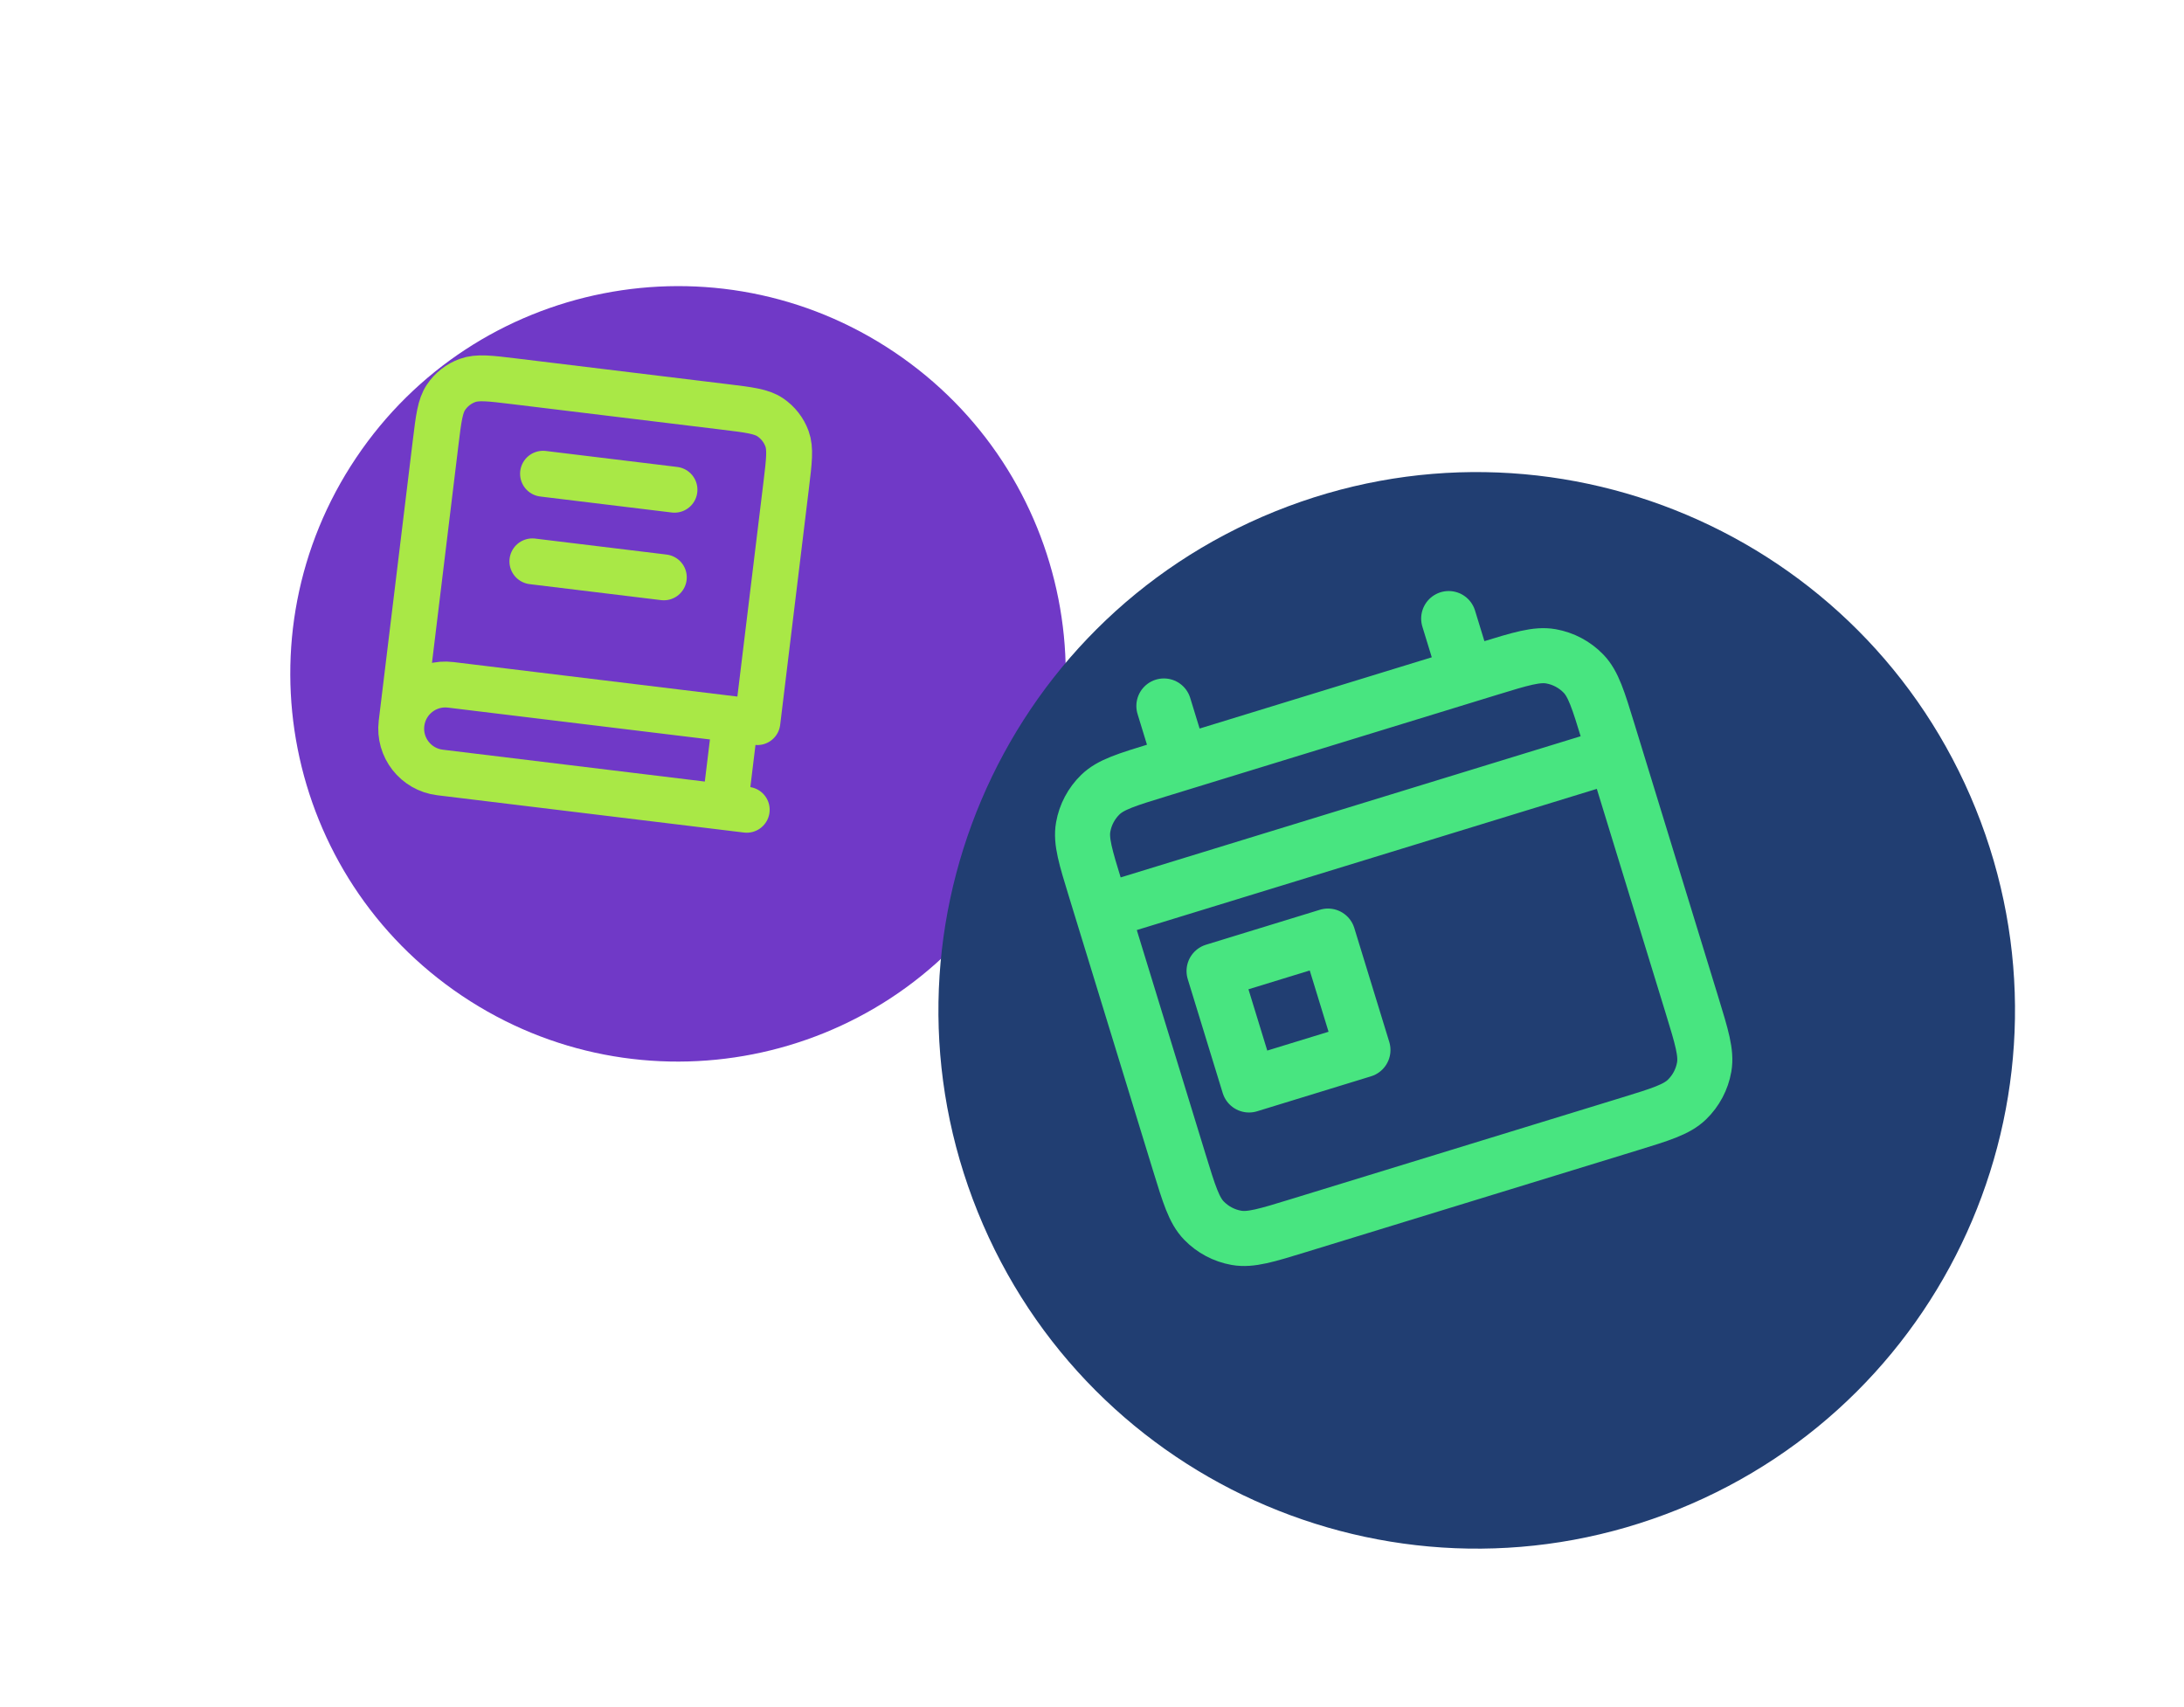 <svg width="119" height="93" viewBox="0 0 119 93" fill="none" xmlns="http://www.w3.org/2000/svg">
<g filter="url(#filter0_d_502_2)">
<path d="M49.986 43.987C56.486 34.299 53.902 21.175 44.214 14.675C34.526 8.174 21.402 10.759 14.902 20.447C8.401 30.135 10.986 43.258 20.674 49.759C30.362 56.259 43.485 53.675 49.986 43.987Z" fill="#7039C7"/>
</g>
<path d="M21.878 39.412L23.735 24.132C23.898 22.795 23.979 22.126 24.302 21.647C24.585 21.226 24.995 20.905 25.472 20.731C26.014 20.532 26.683 20.614 28.02 20.776L39.48 22.17C40.817 22.332 41.486 22.414 41.965 22.736C42.386 23.019 42.707 23.429 42.881 23.906C43.079 24.448 42.998 25.117 42.835 26.454L41.268 39.346L24.555 37.315C23.237 37.154 22.038 38.093 21.878 39.412ZM21.878 39.412C21.717 40.73 22.656 41.929 23.975 42.09L40.687 44.122M29.588 25.813L36.751 26.684M29.008 30.587L36.17 31.458M40.074 39.201L39.493 43.976" stroke="#A9E846" stroke-width="2.5" stroke-linecap="round" stroke-linejoin="round"/>
<g filter="url(#filter1_d_502_2)">
<path d="M86.45 77.238C101.465 71.169 108.717 54.078 102.648 39.064C96.579 24.05 79.488 16.798 64.474 22.866C49.459 28.935 42.208 46.026 48.276 61.04C54.345 76.055 71.436 83.307 86.45 77.238Z" fill="#213E72"/>
</g>
<path d="M60.066 49.683L87.999 41.11M63.417 38.467L64.369 41.571M78.935 33.704L79.887 36.808M66.151 52.91L72.358 51.005L74.263 57.212L68.056 59.117L66.151 52.91ZM70.748 66.781L88.749 61.256C90.487 60.723 91.356 60.456 91.916 59.914C92.409 59.437 92.738 58.817 92.856 58.142C92.991 57.374 92.724 56.505 92.191 54.766L87.619 39.869C87.086 38.131 86.819 37.261 86.277 36.702C85.8 36.209 85.179 35.88 84.504 35.761C83.737 35.627 82.867 35.894 81.129 36.427L63.128 41.952C61.389 42.485 60.52 42.752 59.96 43.294C59.468 43.771 59.138 44.391 59.02 45.066C58.885 45.834 59.152 46.703 59.686 48.442L64.257 63.339C64.791 65.078 65.058 65.947 65.6 66.507C66.077 66.999 66.697 67.328 67.372 67.447C68.14 67.582 69.009 67.315 70.748 66.781L70.748 66.781Z" stroke="#48E580" stroke-width="3" stroke-linecap="round" stroke-linejoin="round"/>
<defs>
<filter id="filter0_d_502_2" x="8.317" y="8.09" width="57.254" height="57.254" filterUnits="userSpaceOnUse" color-interpolation-filters="sRGB">
<feFlood flood-opacity="0" result="BackgroundImageFix"/>
<feColorMatrix in="SourceAlpha" type="matrix" values="0 0 0 0 0 0 0 0 0 0 0 0 0 0 0 0 0 0 127 0" result="hardAlpha"/>
<feOffset dx="4.5" dy="4.5"/>
<feGaussianBlur stdDeviation="3.75"/>
<feColorMatrix type="matrix" values="0 0 0 0 0 0 0 0 0 0 0 0 0 0 0 0 0 0 0.65 0"/>
<feBlend mode="normal" in2="BackgroundImageFix" result="effect1_dropShadow_502_2"/>
<feBlend mode="normal" in="SourceGraphic" in2="effect1_dropShadow_502_2" result="shape"/>
</filter>
<filter id="filter1_d_502_2" x="42.792" y="17.382" width="75.341" height="75.341" filterUnits="userSpaceOnUse" color-interpolation-filters="sRGB">
<feFlood flood-opacity="0" result="BackgroundImageFix"/>
<feColorMatrix in="SourceAlpha" type="matrix" values="0 0 0 0 0 0 0 0 0 0 0 0 0 0 0 0 0 0 127 0" result="hardAlpha"/>
<feOffset dx="5" dy="5"/>
<feGaussianBlur stdDeviation="4.17"/>
<feColorMatrix type="matrix" values="0 0 0 0 0 0 0 0 0 0 0 0 0 0 0 0 0 0 0.65 0"/>
<feBlend mode="normal" in2="BackgroundImageFix" result="effect1_dropShadow_502_2"/>
<feBlend mode="normal" in="SourceGraphic" in2="effect1_dropShadow_502_2" result="shape"/>
</filter>
</defs>
</svg>
